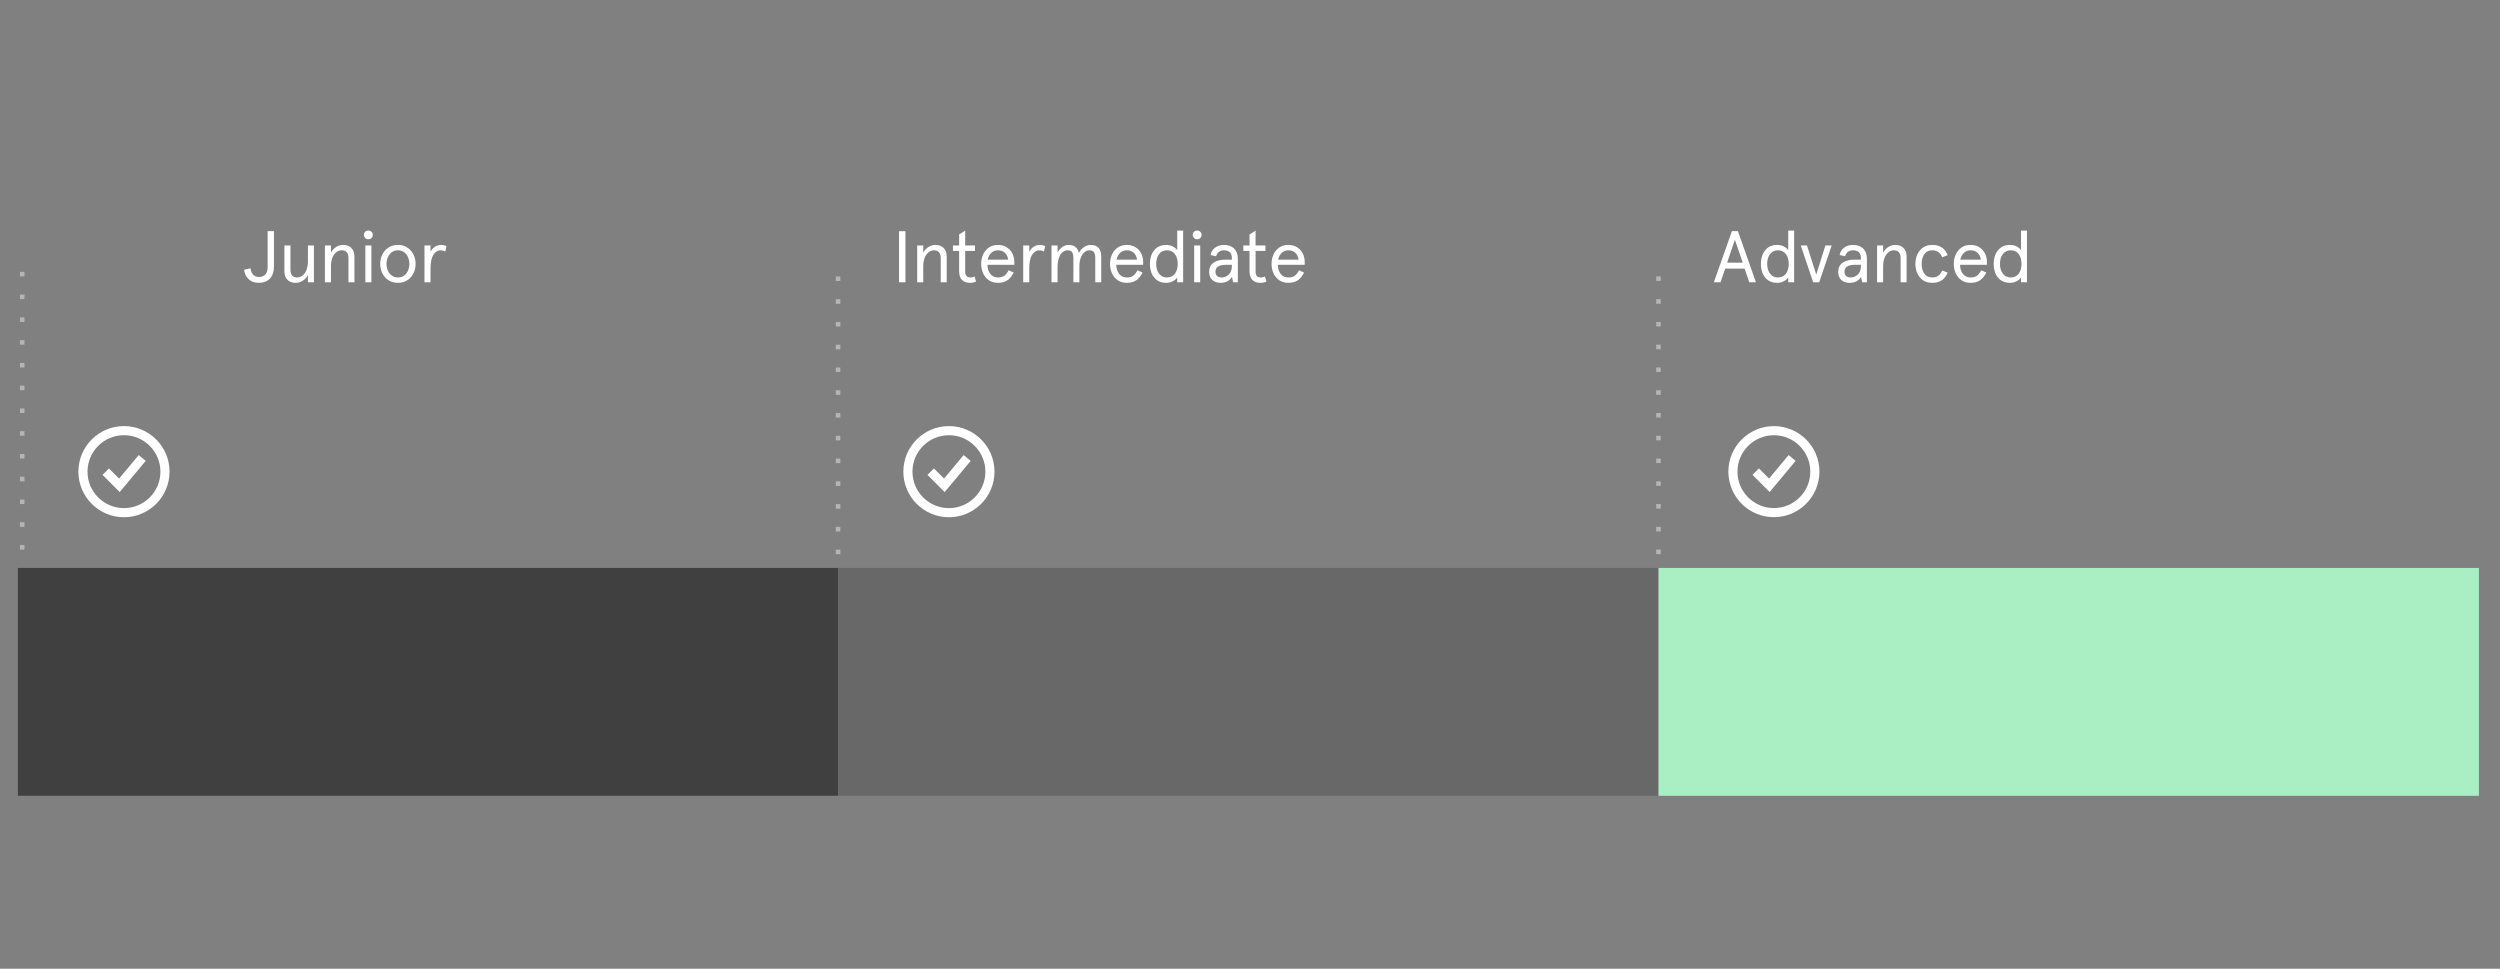 <svg xmlns="http://www.w3.org/2000/svg" xmlns:xlink="http://www.w3.org/1999/xlink" viewBox="0 0 400 155" width="300" height="110" preserveAspectRatio="xMidYMid meet" style="width: 100%; height: 100%; content-visibility: visible;"><rect x="0" y="0" width="400" height="155" fill="#808080" stroke="none"/><defs><clipPath id="__lottie_element_233"><rect width="400" height="155" x="0" y="0"></rect></clipPath><clipPath id="__lottie_element_235"><path d="M0,0 L717,0 L717,166 L0,166z"></path></clipPath><clipPath id="__lottie_element_1024"><path d="M0,0 L32,0 L32,32 L0,32z"></path></clipPath><clipPath id="__lottie_element_1037"><path d="M0,0 L32,0 L32,32 L0,32z"></path></clipPath><clipPath id="__lottie_element_1050"><path d="M0,0 L32,0 L32,32 L0,32z"></path></clipPath></defs><g clip-path="url(#__lottie_element_233)"><g clip-path="url(#__lottie_element_235)" transform="matrix(0.55,0,0,0.55,2.825,36.35)" opacity="1" style="display: block;"><g transform="matrix(1,0,0,1,119.333,132.27)" opacity="0.999" style="display: block;"><g opacity="1" transform="matrix(2,0,0,2,0,0)"><path fill="rgb(64,64,64)" fill-opacity="1" d=" M59.667,-16.574 C59.667,-16.574 59.667,16.574 59.667,16.574 C59.667,16.574 -59.667,16.574 -59.667,16.574 C-59.667,16.574 -59.667,-16.574 -59.667,-16.574 C-59.667,-16.574 59.667,-16.574 59.667,-16.574z"></path></g></g><g transform="matrix(1,0,0,1,358,132.27)" opacity="0.999" style="display: block;"><g opacity="1" transform="matrix(2,0,0,2,0,0)"><path fill="rgb(104,104,104)" fill-opacity="1" d=" M59.667,-16.574 C59.667,-16.574 59.667,16.574 59.667,16.574 C59.667,16.574 -59.667,16.574 -59.667,16.574 C-59.667,16.574 -59.667,-16.574 -59.667,-16.574 C-59.667,-16.574 59.667,-16.574 59.667,-16.574z"></path></g></g><g transform="matrix(1,0,0,1,596.667,132.27)" opacity="0.999" style="display: block;"><g opacity="1" transform="matrix(2,0,0,2,0,0)"><path fill="rgb(170,238,196)" fill-opacity="1" d=" M59.667,-16.574 C59.667,-16.574 59.667,16.574 59.667,16.574 C59.667,16.574 -59.667,16.574 -59.667,16.574 C-59.667,16.574 -59.667,-16.574 -59.667,-16.574 C-59.667,-16.574 59.667,-16.574 59.667,-16.574z"></path></g></g><g transform="matrix(-0.999,0,0,-0.999,1.326,52.07)" opacity="0.999" style="display: block;"><g opacity="1" transform="matrix(0,2,-2,0,0,0)"><path stroke-linecap="butt" stroke-linejoin="miter" fill-opacity="0" stroke-miterlimit="4" stroke-dasharray=" 0.663 2.652" stroke-dashoffset="0" stroke="rgb(255,255,255)" stroke-opacity="0.42" stroke-width="0.663" d=" M-20.883,0 C-20.883,0 20.883,0 20.883,0"></path></g></g><g transform="matrix(-0.999,0,0,-0.999,238.667,53.412)" opacity="1" style="display: block;"><g opacity="1" transform="matrix(0,2,-2,0,0,0)"><path stroke-linecap="butt" stroke-linejoin="miter" fill-opacity="0" stroke-miterlimit="4" stroke-dasharray=" 0.663 2.652" stroke-dashoffset="0" stroke="rgb(255,255,255)" stroke-opacity="0.42" stroke-width="0.663" d=" M-20.883,0 C-20.883,0 20.883,0 20.883,0"></path></g></g><g transform="matrix(-0.999,0,0,-0.999,477.333,53.396)" opacity="0.999" style="display: block;"><g opacity="1" transform="matrix(0,2,-2,0,0,0)"><path stroke-linecap="butt" stroke-linejoin="miter" fill-opacity="0" stroke-miterlimit="4" stroke-dasharray=" 0.663 2.652" stroke-dashoffset="0" stroke="rgb(255,255,255)" stroke-opacity="0.42" stroke-width="0.663" d=" M-20.883,0 C-20.883,0 20.883,0 20.883,0"></path></g></g><g fill="rgb(255,255,255)" font-size="10.607" font-family="Apercu Pro" font-style="normal" font-weight="400" aria-label="Junior" transform="matrix(2.002,0,0,2.002,171.45,32.846)" opacity="1" style="display: block;"><g stroke-linecap="butt" stroke-linejoin="round" stroke-miterlimit="4" transform="matrix(1,0,0,1,-53.037,-8.401)" opacity="1" style="display: inherit;"><g><g transform="matrix(1,0,0,1,0,0)" opacity="1" style="display: block;"><path d=" M2.46,0.08 C3.1,0.08 3.63,-0.12 4.03,-0.52 C4.43,-0.92 4.64,-1.52 4.64,-2.31 C4.64,-2.31 4.64,-7.43 4.64,-7.43 C4.64,-7.43 3.72,-7.43 3.72,-7.43 C3.72,-7.43 3.72,-2.22 3.72,-2.22 C3.72,-1.72 3.61,-1.36 3.38,-1.12 C3.15,-0.89 2.84,-0.77 2.46,-0.77 C2.11,-0.77 1.83,-0.88 1.62,-1.1 C1.42,-1.31 1.29,-1.62 1.23,-2.03 C1.23,-2.03 0.3,-1.82 0.3,-1.82 C0.37,-1.27 0.59,-0.81 0.96,-0.45 C1.33,-0.09 1.83,0.08 2.46,0.08z"></path><g opacity="1" transform="matrix(0.106,0,0,0.106,0,0)"></g></g></g></g><g stroke-linecap="butt" stroke-linejoin="round" stroke-miterlimit="4" transform="matrix(1,0,0,1,-47.68,-8.401)" opacity="1" style="display: inherit;"><g><g transform="matrix(1,0,0,1,0,0)" opacity="1" style="display: block;"><path d=" M2.44,0.08 C2.81,0.08 3.15,-0.02 3.46,-0.22 C3.78,-0.42 4.03,-0.69 4.22,-1.03 C4.22,-1.03 4.22,0 4.22,0 C4.22,0 5.09,0 5.09,0 C5.09,0 5.09,-5.35 5.09,-5.35 C5.09,-5.35 4.22,-5.35 4.22,-5.35 C4.22,-5.35 4.22,-3.08 4.22,-3.08 C4.22,-2.6 4.15,-2.17 4.01,-1.81 C3.88,-1.45 3.69,-1.18 3.45,-0.99 C3.21,-0.8 2.94,-0.7 2.65,-0.7 C2.33,-0.7 2.09,-0.79 1.93,-0.98 C1.76,-1.17 1.68,-1.45 1.68,-1.81 C1.68,-1.81 1.68,-5.35 1.68,-5.35 C1.68,-5.35 0.8,-5.35 0.8,-5.35 C0.8,-5.35 0.8,-1.62 0.8,-1.62 C0.8,-1.08 0.94,-0.66 1.24,-0.36 C1.54,-0.06 1.94,0.08 2.44,0.08z"></path><g opacity="1" transform="matrix(0.106,0,0,0.106,0,0)"></g></g></g></g><g stroke-linecap="butt" stroke-linejoin="round" stroke-miterlimit="4" transform="matrix(1,0,0,1,-41.793,-8.401)" opacity="1" style="display: inherit;"><g><g transform="matrix(1,0,0,1,0,0)" opacity="1" style="display: block;"><path d=" M0.8,0 C0.8,0 1.68,0 1.68,0 C1.68,0 1.68,-2.28 1.68,-2.28 C1.68,-2.76 1.74,-3.18 1.88,-3.54 C2.02,-3.89 2.21,-4.17 2.45,-4.36 C2.68,-4.55 2.95,-4.65 3.24,-4.65 C3.56,-4.65 3.81,-4.55 3.97,-4.36 C4.14,-4.18 4.22,-3.9 4.22,-3.53 C4.22,-3.53 4.22,0 4.22,0 C4.22,0 5.09,0 5.09,0 C5.09,0 5.09,-3.72 5.09,-3.72 C5.09,-4.27 4.94,-4.69 4.65,-4.99 C4.35,-5.28 3.95,-5.43 3.45,-5.43 C3.09,-5.43 2.75,-5.33 2.43,-5.13 C2.12,-4.93 1.87,-4.66 1.68,-4.32 C1.68,-4.32 1.68,-5.35 1.68,-5.35 C1.68,-5.35 0.8,-5.35 0.8,-5.35 C0.8,-5.35 0.8,0 0.8,0z"></path><g opacity="1" transform="matrix(0.106,0,0,0.106,0,0)"></g></g></g></g><g stroke-linecap="butt" stroke-linejoin="round" stroke-miterlimit="4" transform="matrix(1,0,0,1,-35.917,-8.401)" opacity="1" style="display: inherit;"><g><g transform="matrix(1,0,0,1,0,0)" opacity="1" style="display: block;"><path d=" M0.8,0 C0.8,0 1.68,0 1.68,0 C1.68,0 1.68,-5.35 1.68,-5.35 C1.68,-5.35 0.8,-5.35 0.8,-5.35 C0.8,-5.35 0.8,0 0.8,0z M1.23,-6.25 C1.41,-6.25 1.57,-6.31 1.69,-6.43 C1.82,-6.55 1.88,-6.7 1.88,-6.88 C1.88,-7.07 1.82,-7.22 1.69,-7.34 C1.57,-7.46 1.41,-7.52 1.23,-7.52 C1.05,-7.52 0.9,-7.46 0.78,-7.34 C0.66,-7.22 0.59,-7.07 0.59,-6.88 C0.59,-6.71 0.66,-6.56 0.78,-6.43 C0.9,-6.31 1.05,-6.25 1.23,-6.25z"></path><g opacity="1" transform="matrix(0.106,0,0,0.106,0,0)"></g></g></g></g><g stroke-linecap="butt" stroke-linejoin="round" stroke-miterlimit="4" transform="matrix(1,0,0,1,-33.445,-8.401)" opacity="1" style="display: inherit;"><g><g transform="matrix(1,0,0,1,0,0)" opacity="1" style="display: block;"><path d=" M3.07,-0.7 C2.72,-0.7 2.42,-0.79 2.17,-0.98 C1.92,-1.16 1.73,-1.4 1.6,-1.7 C1.47,-2 1.4,-2.33 1.4,-2.67 C1.4,-3.02 1.47,-3.34 1.6,-3.64 C1.73,-3.94 1.92,-4.19 2.17,-4.37 C2.42,-4.55 2.72,-4.65 3.07,-4.65 C3.41,-4.65 3.71,-4.55 3.96,-4.37 C4.21,-4.19 4.4,-3.94 4.53,-3.64 C4.66,-3.34 4.72,-3.02 4.72,-2.67 C4.72,-2.33 4.66,-2 4.53,-1.7 C4.4,-1.4 4.21,-1.16 3.96,-0.98 C3.71,-0.79 3.41,-0.7 3.07,-0.7z M3.07,0.08 C3.58,0.08 4.03,-0.04 4.42,-0.29 C4.81,-0.54 5.11,-0.88 5.32,-1.3 C5.53,-1.73 5.63,-2.19 5.63,-2.67 C5.63,-3.16 5.53,-3.62 5.32,-4.04 C5.11,-4.47 4.81,-4.8 4.42,-5.05 C4.03,-5.31 3.58,-5.43 3.07,-5.43 C2.55,-5.43 2.09,-5.31 1.7,-5.05 C1.31,-4.8 1.01,-4.47 0.8,-4.04 C0.59,-3.62 0.49,-3.16 0.49,-2.67 C0.49,-2.19 0.59,-1.73 0.8,-1.3 C1.01,-0.88 1.31,-0.54 1.7,-0.29 C2.09,-0.04 2.55,0.08 3.07,0.08z"></path><g opacity="1" transform="matrix(0.106,0,0,0.106,0,0)"></g></g></g></g><g stroke-linecap="butt" stroke-linejoin="round" stroke-miterlimit="4" transform="matrix(1,0,0,1,-27.325,-8.401)" opacity="1" style="display: inherit;"><g><g transform="matrix(1,0,0,1,0,0)" opacity="1" style="display: block;"><path d=" M0.8,0 C0.8,0 1.68,0 1.68,0 C1.68,0 1.68,-2.02 1.68,-2.02 C1.68,-2.87 1.81,-3.52 2.08,-3.97 C2.36,-4.41 2.7,-4.64 3.13,-4.64 C3.37,-4.64 3.6,-4.58 3.82,-4.46 C3.82,-4.46 4,-5.27 4,-5.27 C3.73,-5.38 3.48,-5.43 3.25,-5.43 C2.91,-5.43 2.6,-5.34 2.33,-5.17 C2.06,-5 1.85,-4.75 1.68,-4.42 C1.68,-4.42 1.68,-5.35 1.68,-5.35 C1.68,-5.35 0.8,-5.35 0.8,-5.35 C0.8,-5.35 0.8,0 0.8,0z"></path><g opacity="1" transform="matrix(0.106,0,0,0.106,0,0)"></g></g></g></g></g><g fill="rgb(255,255,255)" font-size="10.607" font-family="Apercu Pro" font-style="normal" font-weight="400" aria-label="Intermediate" transform="matrix(2.001,0,0,2.001,360.692,32.838)" opacity="0.999" style="display: block;"><g stroke-linecap="butt" stroke-linejoin="round" stroke-miterlimit="4" transform="matrix(1,0,0,1,-53.037,-8.401)" opacity="1" style="display: inherit;"><g><g transform="matrix(1,0,0,1,0,0)" opacity="1" style="display: block;"><path d=" M0.92,0 C0.92,0 1.85,0 1.85,0 C1.85,0 1.85,-7.43 1.85,-7.43 C1.85,-7.43 0.92,-7.43 0.92,-7.43 C0.92,-7.43 0.92,0 0.92,0z"></path><g opacity="1" transform="matrix(0.106,0,0,0.106,0,0)"></g></g></g></g><g stroke-linecap="butt" stroke-linejoin="round" stroke-miterlimit="4" transform="matrix(1,0,0,1,-50.279,-8.401)" opacity="1" style="display: inherit;"><g><g transform="matrix(1,0,0,1,0,0)" opacity="1" style="display: block;"><path d=" M0.8,0 C0.8,0 1.68,0 1.68,0 C1.68,0 1.68,-2.28 1.68,-2.28 C1.68,-2.76 1.74,-3.18 1.88,-3.54 C2.02,-3.89 2.21,-4.17 2.45,-4.36 C2.68,-4.55 2.95,-4.65 3.24,-4.65 C3.56,-4.65 3.81,-4.55 3.97,-4.36 C4.14,-4.18 4.22,-3.9 4.22,-3.53 C4.22,-3.53 4.22,0 4.22,0 C4.22,0 5.09,0 5.09,0 C5.09,0 5.09,-3.72 5.09,-3.72 C5.09,-4.27 4.94,-4.69 4.65,-4.99 C4.35,-5.28 3.95,-5.43 3.45,-5.43 C3.09,-5.43 2.75,-5.33 2.43,-5.13 C2.12,-4.93 1.87,-4.66 1.68,-4.32 C1.68,-4.32 1.68,-5.35 1.68,-5.35 C1.68,-5.35 0.8,-5.35 0.8,-5.35 C0.8,-5.35 0.8,0 0.8,0z"></path><g opacity="1" transform="matrix(0.106,0,0,0.106,0,0)"></g></g></g></g><g stroke-linecap="butt" stroke-linejoin="round" stroke-miterlimit="4" transform="matrix(1,0,0,1,-44.403,-8.401)" opacity="1" style="display: inherit;"><g><g transform="matrix(1,0,0,1,0,0)" opacity="1" style="display: block;"><path d=" M2.57,0.08 C2.92,0.08 3.22,0.02 3.48,-0.11 C3.48,-0.11 3.26,-0.85 3.26,-0.85 C3.09,-0.75 2.88,-0.7 2.64,-0.7 C2.15,-0.7 1.9,-0.99 1.9,-1.57 C1.9,-1.57 1.9,-4.56 1.9,-4.56 C1.9,-4.56 3.33,-4.56 3.33,-4.56 C3.33,-4.56 3.33,-5.35 3.33,-5.35 C3.33,-5.35 1.9,-5.35 1.9,-5.35 C1.9,-5.35 1.9,-7.51 1.9,-7.51 C1.9,-7.51 1.02,-6.95 1.02,-6.95 C1.02,-6.95 1.02,-5.35 1.02,-5.35 C1.02,-5.35 0.12,-5.35 0.12,-5.35 C0.12,-5.35 0.12,-4.56 0.12,-4.56 C0.12,-4.56 1.02,-4.56 1.02,-4.56 C1.02,-4.56 1.02,-1.63 1.02,-1.63 C1.02,-1.06 1.16,-0.63 1.43,-0.34 C1.71,-0.06 2.09,0.08 2.57,0.08z"></path><g opacity="1" transform="matrix(0.106,0,0,0.106,0,0)"></g></g></g></g><g stroke-linecap="butt" stroke-linejoin="round" stroke-miterlimit="4" transform="matrix(1,0,0,1,-40.669,-8.401)" opacity="1" style="display: inherit;"><g><g transform="matrix(1,0,0,1,0,0)" opacity="1" style="display: block;"><path d=" M1.44,-3.29 C1.52,-3.68 1.69,-4.01 1.95,-4.26 C2.21,-4.52 2.54,-4.65 2.93,-4.65 C3.35,-4.65 3.69,-4.52 3.95,-4.28 C4.2,-4.04 4.36,-3.71 4.42,-3.29 C4.42,-3.29 1.44,-3.29 1.44,-3.29z M2.93,0.08 C3.47,0.08 3.93,-0.04 4.29,-0.28 C4.65,-0.52 4.96,-0.9 5.22,-1.42 C5.22,-1.42 4.48,-1.74 4.48,-1.74 C4.29,-1.37 4.08,-1.11 3.85,-0.94 C3.62,-0.78 3.32,-0.7 2.95,-0.7 C2.47,-0.7 2.09,-0.87 1.82,-1.21 C1.55,-1.56 1.41,-2 1.4,-2.54 C1.4,-2.54 5.31,-2.54 5.31,-2.54 C5.31,-2.54 5.31,-2.91 5.31,-2.91 C5.31,-3.37 5.22,-3.8 5.03,-4.18 C4.84,-4.56 4.56,-4.87 4.2,-5.09 C3.84,-5.32 3.42,-5.43 2.93,-5.43 C2.43,-5.43 1.99,-5.31 1.62,-5.06 C1.26,-4.81 0.97,-4.48 0.78,-4.06 C0.59,-3.64 0.49,-3.18 0.49,-2.67 C0.49,-2.17 0.59,-1.71 0.78,-1.29 C0.97,-0.87 1.26,-0.53 1.62,-0.29 C1.99,-0.04 2.43,0.08 2.93,0.08z"></path><g opacity="1" transform="matrix(0.106,0,0,0.106,0,0)"></g></g></g></g><g stroke-linecap="butt" stroke-linejoin="round" stroke-miterlimit="4" transform="matrix(1,0,0,1,-34.867,-8.401)" opacity="1" style="display: inherit;"><g><g transform="matrix(1,0,0,1,0,0)" opacity="1" style="display: block;"><path d=" M0.8,0 C0.8,0 1.68,0 1.68,0 C1.68,0 1.68,-2.02 1.68,-2.02 C1.68,-2.87 1.81,-3.52 2.08,-3.97 C2.36,-4.41 2.7,-4.64 3.13,-4.64 C3.37,-4.64 3.6,-4.58 3.82,-4.46 C3.82,-4.46 4,-5.27 4,-5.27 C3.73,-5.38 3.48,-5.43 3.25,-5.43 C2.91,-5.43 2.6,-5.34 2.33,-5.17 C2.06,-5 1.85,-4.75 1.68,-4.42 C1.68,-4.42 1.68,-5.35 1.68,-5.35 C1.68,-5.35 0.8,-5.35 0.8,-5.35 C0.8,-5.35 0.8,0 0.8,0z"></path><g opacity="1" transform="matrix(0.106,0,0,0.106,0,0)"></g></g></g></g><g stroke-linecap="butt" stroke-linejoin="round" stroke-miterlimit="4" transform="matrix(1,0,0,1,-30.751,-8.401)" opacity="1" style="display: inherit;"><g><g transform="matrix(1,0,0,1,0,0)" opacity="1" style="display: block;"><path d=" M0.8,0 C0.8,0 1.68,0 1.68,0 C1.68,0 1.68,-2.22 1.68,-2.22 C1.68,-2.72 1.74,-3.15 1.87,-3.52 C1.99,-3.89 2.17,-4.17 2.39,-4.36 C2.61,-4.55 2.85,-4.65 3.12,-4.65 C3.43,-4.65 3.65,-4.56 3.78,-4.39 C3.91,-4.21 3.98,-3.94 3.98,-3.57 C3.98,-3.57 3.98,0 3.98,0 C3.98,0 4.85,0 4.85,0 C4.85,0 4.85,-2.26 4.85,-2.26 C4.85,-2.75 4.91,-3.17 5.04,-3.53 C5.17,-3.89 5.35,-4.17 5.57,-4.36 C5.79,-4.55 6.03,-4.65 6.3,-4.65 C6.6,-4.65 6.82,-4.56 6.96,-4.39 C7.09,-4.21 7.16,-3.94 7.16,-3.57 C7.16,-3.57 7.16,0 7.16,0 C7.16,0 8.03,0 8.03,0 C8.03,0 8.03,-3.71 8.03,-3.71 C8.03,-4.86 7.52,-5.43 6.49,-5.43 C6.15,-5.43 5.82,-5.32 5.52,-5.11 C5.21,-4.9 4.97,-4.62 4.78,-4.27 C4.69,-4.66 4.52,-4.94 4.27,-5.14 C4.02,-5.33 3.7,-5.43 3.32,-5.43 C2.96,-5.43 2.64,-5.33 2.37,-5.13 C2.09,-4.94 1.86,-4.66 1.68,-4.32 C1.68,-4.32 1.68,-5.35 1.68,-5.35 C1.68,-5.35 0.8,-5.35 0.8,-5.35 C0.8,-5.35 0.8,0 0.8,0z"></path><g opacity="1" transform="matrix(0.106,0,0,0.106,0,0)"></g></g></g></g><g stroke-linecap="butt" stroke-linejoin="round" stroke-miterlimit="4" transform="matrix(1,0,0,1,-21.936,-8.401)" opacity="1" style="display: inherit;"><g><g transform="matrix(1,0,0,1,0,0)" opacity="1" style="display: block;"><path d=" M1.44,-3.29 C1.52,-3.68 1.69,-4.01 1.95,-4.26 C2.21,-4.52 2.54,-4.65 2.93,-4.65 C3.35,-4.65 3.69,-4.52 3.95,-4.28 C4.2,-4.04 4.36,-3.71 4.42,-3.29 C4.42,-3.29 1.44,-3.29 1.44,-3.29z M2.93,0.08 C3.47,0.08 3.93,-0.04 4.29,-0.28 C4.65,-0.52 4.96,-0.9 5.22,-1.42 C5.22,-1.42 4.48,-1.74 4.48,-1.74 C4.29,-1.37 4.08,-1.11 3.85,-0.94 C3.62,-0.78 3.32,-0.7 2.95,-0.7 C2.47,-0.7 2.09,-0.87 1.82,-1.21 C1.55,-1.56 1.41,-2 1.4,-2.54 C1.4,-2.54 5.31,-2.54 5.31,-2.54 C5.31,-2.54 5.31,-2.91 5.31,-2.91 C5.31,-3.37 5.22,-3.8 5.03,-4.18 C4.84,-4.56 4.56,-4.87 4.2,-5.09 C3.84,-5.32 3.42,-5.43 2.93,-5.43 C2.43,-5.43 1.99,-5.31 1.62,-5.06 C1.26,-4.81 0.97,-4.48 0.78,-4.06 C0.59,-3.64 0.49,-3.18 0.49,-2.67 C0.49,-2.17 0.59,-1.71 0.78,-1.29 C0.97,-0.87 1.26,-0.53 1.62,-0.29 C1.99,-0.04 2.43,0.08 2.93,0.08z"></path><g opacity="1" transform="matrix(0.106,0,0,0.106,0,0)"></g></g></g></g><g stroke-linecap="butt" stroke-linejoin="round" stroke-miterlimit="4" transform="matrix(1,0,0,1,-16.134,-8.401)" opacity="1" style="display: inherit;"><g><g transform="matrix(1,0,0,1,0,0)" opacity="1" style="display: block;"><path d=" M2.97,-0.7 C2.48,-0.7 2.1,-0.88 1.82,-1.25 C1.54,-1.61 1.4,-2.09 1.4,-2.67 C1.4,-3.26 1.54,-3.74 1.82,-4.1 C2.1,-4.46 2.48,-4.65 2.97,-4.65 C3.46,-4.65 3.84,-4.46 4.12,-4.1 C4.39,-3.74 4.53,-3.26 4.53,-2.67 C4.53,-2.08 4.39,-1.6 4.12,-1.24 C3.84,-0.88 3.46,-0.7 2.97,-0.7z M2.85,0.08 C3.19,0.08 3.51,0.01 3.81,-0.15 C4.11,-0.3 4.32,-0.49 4.46,-0.7 C4.46,-0.7 4.46,0 4.46,0 C4.46,0 5.32,0 5.32,0 C5.32,0 5.32,-7.51 5.32,-7.51 C5.32,-7.51 4.46,-7.51 4.46,-7.51 C4.46,-7.51 4.46,-4.68 4.46,-4.68 C4.28,-4.91 4.05,-5.1 3.78,-5.23 C3.5,-5.36 3.19,-5.43 2.85,-5.43 C2.35,-5.43 1.92,-5.31 1.57,-5.08 C1.22,-4.84 0.95,-4.51 0.76,-4.09 C0.58,-3.68 0.49,-3.2 0.49,-2.67 C0.49,-2.14 0.58,-1.67 0.76,-1.25 C0.95,-0.83 1.22,-0.51 1.57,-0.27 C1.92,-0.03 2.35,0.08 2.85,0.08z"></path><g opacity="1" transform="matrix(0.106,0,0,0.106,0,0)"></g></g></g></g><g stroke-linecap="butt" stroke-linejoin="round" stroke-miterlimit="4" transform="matrix(1,0,0,1,-10.013,-8.401)" opacity="1" style="display: inherit;"><g><g transform="matrix(1,0,0,1,0,0)" opacity="1" style="display: block;"><path d=" M0.8,0 C0.8,0 1.68,0 1.68,0 C1.68,0 1.68,-5.35 1.68,-5.35 C1.68,-5.35 0.8,-5.35 0.8,-5.35 C0.8,-5.35 0.8,0 0.8,0z M1.23,-6.25 C1.41,-6.25 1.57,-6.31 1.69,-6.43 C1.82,-6.55 1.88,-6.7 1.88,-6.88 C1.88,-7.07 1.82,-7.22 1.69,-7.34 C1.57,-7.46 1.41,-7.52 1.23,-7.52 C1.05,-7.52 0.9,-7.46 0.78,-7.34 C0.66,-7.22 0.59,-7.07 0.59,-6.88 C0.59,-6.71 0.66,-6.56 0.78,-6.43 C0.9,-6.31 1.05,-6.25 1.23,-6.25z"></path><g opacity="1" transform="matrix(0.106,0,0,0.106,0,0)"></g></g></g></g><g stroke-linecap="butt" stroke-linejoin="round" stroke-miterlimit="4" transform="matrix(1,0,0,1,-7.542,-8.401)" opacity="1" style="display: inherit;"><g><g transform="matrix(1,0,0,1,0,0)" opacity="1" style="display: block;"><path d=" M2.32,-0.7 C2.04,-0.7 1.82,-0.77 1.66,-0.92 C1.5,-1.07 1.42,-1.28 1.42,-1.55 C1.42,-1.87 1.55,-2.11 1.79,-2.28 C2.04,-2.45 2.41,-2.54 2.91,-2.54 C2.91,-2.54 3.81,-2.54 3.81,-2.54 C3.81,-2.54 3.81,-2.37 3.81,-2.37 C3.81,-1.99 3.73,-1.68 3.59,-1.43 C3.44,-1.18 3.25,-0.99 3.02,-0.88 C2.8,-0.76 2.56,-0.7 2.32,-0.7z M2.16,0.08 C2.91,0.08 3.46,-0.2 3.83,-0.77 C3.83,-0.77 3.99,0 3.99,0 C3.99,0 4.68,0 4.68,0 C4.68,0 4.68,-3.43 4.68,-3.43 C4.68,-4.06 4.49,-4.56 4.13,-4.91 C3.76,-5.26 3.27,-5.43 2.67,-5.43 C2.17,-5.43 1.74,-5.3 1.37,-5.03 C1.01,-4.76 0.79,-4.4 0.72,-3.96 C0.72,-3.96 1.51,-3.78 1.51,-3.78 C1.7,-4.36 2.09,-4.65 2.67,-4.65 C3.01,-4.65 3.29,-4.56 3.5,-4.38 C3.7,-4.2 3.81,-3.91 3.81,-3.52 C3.81,-3.52 3.81,-3.29 3.81,-3.29 C3.81,-3.29 2.87,-3.29 2.87,-3.29 C2.14,-3.29 1.56,-3.14 1.14,-2.84 C0.72,-2.54 0.51,-2.1 0.51,-1.54 C0.51,-1 0.66,-0.6 0.98,-0.32 C1.29,-0.05 1.68,0.08 2.16,0.08z"></path><g opacity="1" transform="matrix(0.106,0,0,0.106,0,0)"></g></g></g></g><g stroke-linecap="butt" stroke-linejoin="round" stroke-miterlimit="4" transform="matrix(1,0,0,1,-2.185,-8.401)" opacity="1" style="display: inherit;"><g><g transform="matrix(1,0,0,1,0,0)" opacity="1" style="display: block;"><path d=" M2.57,0.08 C2.92,0.08 3.22,0.02 3.48,-0.11 C3.48,-0.11 3.26,-0.85 3.26,-0.85 C3.09,-0.75 2.88,-0.7 2.64,-0.7 C2.15,-0.7 1.9,-0.99 1.9,-1.57 C1.9,-1.57 1.9,-4.56 1.9,-4.56 C1.9,-4.56 3.33,-4.56 3.33,-4.56 C3.33,-4.56 3.33,-5.35 3.33,-5.35 C3.33,-5.35 1.9,-5.35 1.9,-5.35 C1.9,-5.35 1.9,-7.51 1.9,-7.51 C1.9,-7.51 1.02,-6.95 1.02,-6.95 C1.02,-6.95 1.02,-5.35 1.02,-5.35 C1.02,-5.35 0.12,-5.35 0.12,-5.35 C0.12,-5.35 0.12,-4.56 0.12,-4.56 C0.12,-4.56 1.02,-4.56 1.02,-4.56 C1.02,-4.56 1.02,-1.63 1.02,-1.63 C1.02,-1.06 1.16,-0.63 1.43,-0.34 C1.71,-0.06 2.09,0.08 2.57,0.08z"></path><g opacity="1" transform="matrix(0.106,0,0,0.106,0,0)"></g></g></g></g><g stroke-linecap="butt" stroke-linejoin="round" stroke-miterlimit="4" transform="matrix(1,0,0,1,1.549,-8.401)" opacity="1" style="display: inherit;"><g><g transform="matrix(1,0,0,1,0,0)" opacity="1" style="display: block;"><path d=" M1.44,-3.29 C1.52,-3.68 1.69,-4.01 1.95,-4.26 C2.21,-4.52 2.54,-4.65 2.93,-4.65 C3.35,-4.65 3.69,-4.52 3.95,-4.28 C4.2,-4.04 4.36,-3.71 4.42,-3.29 C4.42,-3.29 1.44,-3.29 1.44,-3.29z M2.93,0.08 C3.47,0.08 3.93,-0.04 4.29,-0.28 C4.65,-0.52 4.96,-0.9 5.22,-1.42 C5.22,-1.42 4.48,-1.74 4.48,-1.74 C4.29,-1.37 4.08,-1.11 3.85,-0.94 C3.62,-0.78 3.32,-0.7 2.95,-0.7 C2.47,-0.7 2.09,-0.87 1.82,-1.21 C1.55,-1.56 1.41,-2 1.4,-2.54 C1.4,-2.54 5.31,-2.54 5.31,-2.54 C5.31,-2.54 5.31,-2.91 5.31,-2.91 C5.31,-3.37 5.22,-3.8 5.03,-4.18 C4.84,-4.56 4.56,-4.87 4.2,-5.09 C3.84,-5.32 3.42,-5.43 2.93,-5.43 C2.43,-5.43 1.99,-5.31 1.62,-5.06 C1.26,-4.81 0.97,-4.48 0.78,-4.06 C0.59,-3.64 0.49,-3.18 0.49,-2.67 C0.49,-2.17 0.59,-1.71 0.78,-1.29 C0.97,-0.87 1.26,-0.53 1.62,-0.29 C1.99,-0.04 2.43,0.08 2.93,0.08z"></path><g opacity="1" transform="matrix(0.106,0,0,0.106,0,0)"></g></g></g></g></g><g fill="rgb(255,255,255)" font-size="10.607" font-family="Apercu Pro" font-style="normal" font-weight="400" aria-label="Advanced" transform="matrix(2.002,0,0,2.002,599.375,32.847)" opacity="1" style="display: block;"><g stroke-linecap="butt" stroke-linejoin="round" stroke-miterlimit="4" transform="matrix(1,0,0,1,-53.037,-8.401)" opacity="1" style="display: inherit;"><g><g transform="matrix(1,0,0,1,0,0)" opacity="1" style="display: block;"><path d=" M2.05,-2.85 C2.05,-2.85 3.18,-6.18 3.18,-6.18 C3.18,-6.18 4.32,-2.85 4.32,-2.85 C4.32,-2.85 2.05,-2.85 2.05,-2.85z M0.12,0 C0.12,0 1.09,0 1.09,0 C1.09,0 1.77,-1.99 1.77,-1.99 C1.77,-1.99 4.59,-1.99 4.59,-1.99 C4.59,-1.99 5.27,0 5.27,0 C5.27,0 6.24,0 6.24,0 C6.24,0 3.62,-7.43 3.62,-7.43 C3.62,-7.43 2.75,-7.43 2.75,-7.43 C2.75,-7.43 0.12,0 0.12,0z"></path><g opacity="1" transform="matrix(0.106,0,0,0.106,0,0)"></g></g></g></g><g stroke-linecap="butt" stroke-linejoin="round" stroke-miterlimit="4" transform="matrix(1,0,0,1,-46.567,-8.401)" opacity="1" style="display: inherit;"><g><g transform="matrix(1,0,0,1,0,0)" opacity="1" style="display: block;"><path d=" M2.97,-0.7 C2.48,-0.7 2.1,-0.88 1.82,-1.25 C1.54,-1.61 1.4,-2.09 1.4,-2.67 C1.4,-3.26 1.54,-3.74 1.82,-4.1 C2.1,-4.46 2.48,-4.65 2.97,-4.65 C3.46,-4.65 3.84,-4.46 4.12,-4.1 C4.39,-3.74 4.53,-3.26 4.53,-2.67 C4.53,-2.08 4.39,-1.6 4.12,-1.24 C3.84,-0.88 3.46,-0.7 2.97,-0.7z M2.85,0.08 C3.19,0.08 3.51,0.01 3.81,-0.15 C4.11,-0.3 4.32,-0.49 4.46,-0.7 C4.46,-0.7 4.46,0 4.46,0 C4.46,0 5.32,0 5.32,0 C5.32,0 5.32,-7.51 5.32,-7.51 C5.32,-7.51 4.46,-7.51 4.46,-7.51 C4.46,-7.51 4.46,-4.68 4.46,-4.68 C4.28,-4.91 4.05,-5.1 3.78,-5.23 C3.5,-5.36 3.19,-5.43 2.85,-5.43 C2.35,-5.43 1.92,-5.31 1.57,-5.08 C1.22,-4.84 0.95,-4.51 0.76,-4.09 C0.58,-3.68 0.49,-3.2 0.49,-2.67 C0.49,-2.14 0.58,-1.67 0.76,-1.25 C0.95,-0.83 1.22,-0.51 1.57,-0.27 C1.92,-0.03 2.35,0.08 2.85,0.08z"></path><g opacity="1" transform="matrix(0.106,0,0,0.106,0,0)"></g></g></g></g><g stroke-linecap="butt" stroke-linejoin="round" stroke-miterlimit="4" transform="matrix(1,0,0,1,-40.446,-8.401)" opacity="1" style="display: inherit;"><g><g transform="matrix(1,0,0,1,0,0)" opacity="1" style="display: block;"><path d=" M1.96,0 C1.96,0 2.84,0 2.84,0 C2.84,0 4.65,-5.35 4.65,-5.35 C4.65,-5.35 3.74,-5.35 3.74,-5.35 C3.74,-5.35 2.41,-1.12 2.41,-1.12 C2.41,-1.12 1.06,-5.35 1.06,-5.35 C1.06,-5.35 0.16,-5.35 0.16,-5.35 C0.16,-5.35 1.96,0 1.96,0z"></path><g opacity="1" transform="matrix(0.106,0,0,0.106,0,0)"></g></g></g></g><g stroke-linecap="butt" stroke-linejoin="round" stroke-miterlimit="4" transform="matrix(1,0,0,1,-35.354,-8.401)" opacity="1" style="display: inherit;"><g><g transform="matrix(1,0,0,1,0,0)" opacity="1" style="display: block;"><path d=" M2.32,-0.7 C2.04,-0.7 1.82,-0.77 1.66,-0.92 C1.5,-1.07 1.42,-1.28 1.42,-1.55 C1.42,-1.87 1.55,-2.11 1.79,-2.28 C2.04,-2.45 2.41,-2.54 2.91,-2.54 C2.91,-2.54 3.81,-2.54 3.81,-2.54 C3.81,-2.54 3.81,-2.37 3.81,-2.37 C3.81,-1.99 3.73,-1.68 3.59,-1.43 C3.44,-1.18 3.25,-0.99 3.02,-0.88 C2.8,-0.76 2.56,-0.7 2.32,-0.7z M2.16,0.08 C2.91,0.08 3.46,-0.2 3.83,-0.77 C3.83,-0.77 3.99,0 3.99,0 C3.99,0 4.68,0 4.68,0 C4.68,0 4.68,-3.43 4.68,-3.43 C4.68,-4.06 4.49,-4.56 4.13,-4.91 C3.76,-5.26 3.27,-5.43 2.67,-5.43 C2.17,-5.43 1.74,-5.3 1.37,-5.03 C1.01,-4.76 0.79,-4.4 0.72,-3.96 C0.72,-3.96 1.51,-3.78 1.51,-3.78 C1.7,-4.36 2.09,-4.65 2.67,-4.65 C3.01,-4.65 3.29,-4.56 3.5,-4.38 C3.7,-4.2 3.81,-3.91 3.81,-3.52 C3.81,-3.52 3.81,-3.29 3.81,-3.29 C3.81,-3.29 2.87,-3.29 2.87,-3.29 C2.14,-3.29 1.56,-3.14 1.14,-2.84 C0.72,-2.54 0.51,-2.1 0.51,-1.54 C0.51,-1 0.66,-0.6 0.98,-0.32 C1.29,-0.05 1.68,0.08 2.16,0.08z"></path><g opacity="1" transform="matrix(0.106,0,0,0.106,0,0)"></g></g></g></g><g stroke-linecap="butt" stroke-linejoin="round" stroke-miterlimit="4" transform="matrix(1,0,0,1,-29.998,-8.401)" opacity="1" style="display: inherit;"><g><g transform="matrix(1,0,0,1,0,0)" opacity="1" style="display: block;"><path d=" M0.8,0 C0.8,0 1.68,0 1.68,0 C1.68,0 1.68,-2.28 1.68,-2.28 C1.68,-2.76 1.74,-3.18 1.88,-3.54 C2.02,-3.89 2.21,-4.17 2.45,-4.36 C2.68,-4.55 2.95,-4.65 3.24,-4.65 C3.56,-4.65 3.81,-4.55 3.97,-4.36 C4.14,-4.18 4.22,-3.9 4.22,-3.53 C4.22,-3.53 4.22,0 4.22,0 C4.22,0 5.09,0 5.09,0 C5.09,0 5.09,-3.72 5.09,-3.72 C5.09,-4.27 4.94,-4.69 4.65,-4.99 C4.35,-5.28 3.95,-5.43 3.45,-5.43 C3.09,-5.43 2.75,-5.33 2.43,-5.13 C2.12,-4.93 1.87,-4.66 1.68,-4.32 C1.68,-4.32 1.68,-5.35 1.68,-5.35 C1.68,-5.35 0.8,-5.35 0.8,-5.35 C0.8,-5.35 0.8,0 0.8,0z"></path><g opacity="1" transform="matrix(0.106,0,0,0.106,0,0)"></g></g></g></g><g stroke-linecap="butt" stroke-linejoin="round" stroke-miterlimit="4" transform="matrix(1,0,0,1,-24.121,-8.401)" opacity="1" style="display: inherit;"><g><g transform="matrix(1,0,0,1,0,0)" opacity="1" style="display: block;"><path d=" M2.94,0.08 C3.48,0.08 3.94,-0.04 4.32,-0.29 C4.7,-0.54 4.99,-0.92 5.18,-1.41 C5.18,-1.41 4.39,-1.72 4.39,-1.72 C4.24,-1.38 4.05,-1.12 3.82,-0.95 C3.59,-0.78 3.29,-0.7 2.94,-0.7 C2.44,-0.7 2.05,-0.89 1.79,-1.26 C1.53,-1.63 1.4,-2.1 1.4,-2.67 C1.4,-3.25 1.53,-3.73 1.79,-4.09 C2.05,-4.46 2.44,-4.65 2.94,-4.65 C3.63,-4.65 4.12,-4.31 4.39,-3.63 C4.39,-3.63 5.18,-3.94 5.18,-3.94 C4.8,-4.93 4.06,-5.43 2.94,-5.43 C2.41,-5.43 1.97,-5.3 1.6,-5.05 C1.23,-4.79 0.96,-4.46 0.77,-4.04 C0.58,-3.62 0.49,-3.17 0.49,-2.67 C0.49,-2.18 0.58,-1.72 0.77,-1.3 C0.96,-0.89 1.23,-0.55 1.6,-0.3 C1.97,-0.04 2.41,0.08 2.94,0.08z"></path><g opacity="1" transform="matrix(0.106,0,0,0.106,0,0)"></g></g></g></g><g stroke-linecap="butt" stroke-linejoin="round" stroke-miterlimit="4" transform="matrix(1,0,0,1,-18.542,-8.401)" opacity="1" style="display: inherit;"><g><g transform="matrix(1,0,0,1,0,0)" opacity="1" style="display: block;"><path d=" M1.44,-3.29 C1.52,-3.68 1.69,-4.01 1.95,-4.26 C2.21,-4.52 2.54,-4.65 2.93,-4.65 C3.35,-4.65 3.69,-4.52 3.95,-4.28 C4.2,-4.04 4.36,-3.71 4.42,-3.29 C4.42,-3.29 1.44,-3.29 1.44,-3.29z M2.93,0.08 C3.47,0.08 3.93,-0.04 4.29,-0.28 C4.65,-0.52 4.96,-0.9 5.22,-1.42 C5.22,-1.42 4.48,-1.74 4.48,-1.74 C4.29,-1.37 4.08,-1.11 3.85,-0.94 C3.62,-0.78 3.32,-0.7 2.95,-0.7 C2.47,-0.7 2.09,-0.87 1.82,-1.21 C1.55,-1.56 1.41,-2 1.4,-2.54 C1.4,-2.54 5.31,-2.54 5.31,-2.54 C5.31,-2.54 5.31,-2.91 5.31,-2.91 C5.31,-3.37 5.22,-3.8 5.03,-4.18 C4.84,-4.56 4.56,-4.87 4.2,-5.09 C3.84,-5.32 3.42,-5.43 2.93,-5.43 C2.43,-5.43 1.99,-5.31 1.62,-5.06 C1.26,-4.81 0.97,-4.48 0.78,-4.06 C0.59,-3.64 0.49,-3.18 0.49,-2.67 C0.49,-2.17 0.59,-1.71 0.78,-1.29 C0.97,-0.87 1.26,-0.53 1.62,-0.29 C1.99,-0.04 2.43,0.08 2.93,0.08z"></path><g opacity="1" transform="matrix(0.106,0,0,0.106,0,0)"></g></g></g></g><g stroke-linecap="butt" stroke-linejoin="round" stroke-miterlimit="4" transform="matrix(1,0,0,1,-12.739,-8.401)" opacity="1" style="display: inherit;"><g><g transform="matrix(1,0,0,1,0,0)" opacity="1" style="display: block;"><path d=" M2.97,-0.7 C2.48,-0.7 2.1,-0.88 1.82,-1.25 C1.54,-1.61 1.4,-2.09 1.4,-2.67 C1.4,-3.26 1.54,-3.74 1.82,-4.1 C2.1,-4.46 2.48,-4.65 2.97,-4.65 C3.46,-4.65 3.84,-4.46 4.12,-4.1 C4.39,-3.74 4.53,-3.26 4.53,-2.67 C4.53,-2.08 4.39,-1.6 4.12,-1.24 C3.84,-0.88 3.46,-0.7 2.97,-0.7z M2.85,0.08 C3.19,0.08 3.51,0.01 3.81,-0.15 C4.11,-0.3 4.32,-0.49 4.46,-0.7 C4.46,-0.7 4.46,0 4.46,0 C4.46,0 5.32,0 5.32,0 C5.32,0 5.32,-7.51 5.32,-7.51 C5.32,-7.51 4.46,-7.51 4.46,-7.51 C4.46,-7.51 4.46,-4.68 4.46,-4.68 C4.28,-4.91 4.05,-5.1 3.78,-5.23 C3.5,-5.36 3.19,-5.43 2.85,-5.43 C2.35,-5.43 1.92,-5.31 1.57,-5.08 C1.22,-4.84 0.95,-4.51 0.76,-4.09 C0.58,-3.68 0.49,-3.2 0.49,-2.67 C0.49,-2.14 0.58,-1.67 0.76,-1.25 C0.95,-0.83 1.22,-0.51 1.57,-0.27 C1.92,-0.03 2.35,0.08 2.85,0.08z"></path><g opacity="1" transform="matrix(0.106,0,0,0.106,0,0)"></g></g></g></g></g><g clip-path="url(#__lottie_element_1024)" transform="matrix(1,0,0,1,255.002,55.21)" opacity="1" style="display: block;"><g transform="matrix(1,0,0,1,15.911,15.911)" opacity="1" style="display: block;"><g opacity="1" transform="matrix(2,0,0,2,0,0)"></g></g><g transform="matrix(1,0,0,1,15.911,15.911)" opacity="1" style="display: block;"><g opacity="1" transform="matrix(2,0,0,2,0,0)"><path stroke-linecap="butt" stroke-linejoin="miter" fill-opacity="0" stroke-miterlimit="4" stroke="rgb(255,255,255)" stroke-opacity="1" stroke-width="1.326" d=" M0,-5.966 C3.293,-5.966 5.966,-3.293 5.966,0 C5.966,3.293 3.293,5.966 0,5.966 C-3.293,5.966 -5.966,3.293 -5.966,0 C-5.966,-3.293 -3.293,-5.966 0,-5.966z"></path></g></g><g transform="matrix(-1,0,0,-1,15.911,15.911)" opacity="1" style="display: block;"><g opacity="1" transform="matrix(0,-2,2,0,0,0)"><path stroke-linecap="butt" stroke-linejoin="miter" fill-opacity="0" stroke-miterlimit="4" stroke="rgb(255,255,255)" stroke-opacity="1" stroke-width="1.326" d=" M-1.989,-2.652 C-1.989,-2.652 1.989,0.663 1.989,0.663 C1.989,0.663 0,2.652 0,2.652"></path></g></g></g><g clip-path="url(#__lottie_element_1037)" transform="matrix(0.999,0,0,0.999,495.011,55.219)" opacity="0.999" style="display: block;"><g transform="matrix(1,0,0,1,15.911,15.911)" opacity="1" style="display: block;"><g opacity="1" transform="matrix(2,0,0,2,0,0)"></g></g><g transform="matrix(1,0,0,1,15.911,15.911)" opacity="1" style="display: block;"><g opacity="1" transform="matrix(2,0,0,2,0,0)"><path stroke-linecap="butt" stroke-linejoin="miter" fill-opacity="0" stroke-miterlimit="4" stroke="rgb(255,255,255)" stroke-opacity="1" stroke-width="1.326" d=" M0,-5.966 C3.293,-5.966 5.966,-3.293 5.966,0 C5.966,3.293 3.293,5.966 0,5.966 C-3.293,5.966 -5.966,3.293 -5.966,0 C-5.966,-3.293 -3.293,-5.966 0,-5.966z"></path></g></g><g transform="matrix(-1,0,0,-1,15.911,15.911)" opacity="1" style="display: block;"><g opacity="1" transform="matrix(0,-2,2,0,0,0)"><path stroke-linecap="butt" stroke-linejoin="miter" fill-opacity="0" stroke-miterlimit="4" stroke="rgb(255,255,255)" stroke-opacity="1" stroke-width="1.326" d=" M-1.989,-2.652 C-1.989,-2.652 1.989,0.663 1.989,0.663 C1.989,0.663 0,2.652 0,2.652"></path></g></g></g><g clip-path="url(#__lottie_element_1050)" transform="matrix(1,0,0,1,15.014,55.206)" opacity="0.999" style="display: block;"><g transform="matrix(1,0,0,1,15.911,15.911)" opacity="1" style="display: block;"><g opacity="1" transform="matrix(2,0,0,2,0,0)"></g></g><g transform="matrix(1,0,0,1,15.911,15.911)" opacity="1" style="display: block;"><g opacity="1" transform="matrix(2,0,0,2,0,0)"><path stroke-linecap="butt" stroke-linejoin="miter" fill-opacity="0" stroke-miterlimit="4" stroke="rgb(255,255,255)" stroke-opacity="1" stroke-width="1.326" d=" M0,-5.966 C3.293,-5.966 5.966,-3.293 5.966,0 C5.966,3.293 3.293,5.966 0,5.966 C-3.293,5.966 -5.966,3.293 -5.966,0 C-5.966,-3.293 -3.293,-5.966 0,-5.966z"></path></g></g><g transform="matrix(-1,0,0,-1,15.911,15.911)" opacity="1" style="display: block;"><g opacity="1" transform="matrix(0,-2,2,0,0,0)"><path stroke-linecap="butt" stroke-linejoin="miter" fill-opacity="0" stroke-miterlimit="4" stroke="rgb(255,255,255)" stroke-opacity="1" stroke-width="1.326" d=" M-1.989,-2.652 C-1.989,-2.652 1.989,0.663 1.989,0.663 C1.989,0.663 0,2.652 0,2.652"></path></g></g></g></g></g></svg>
